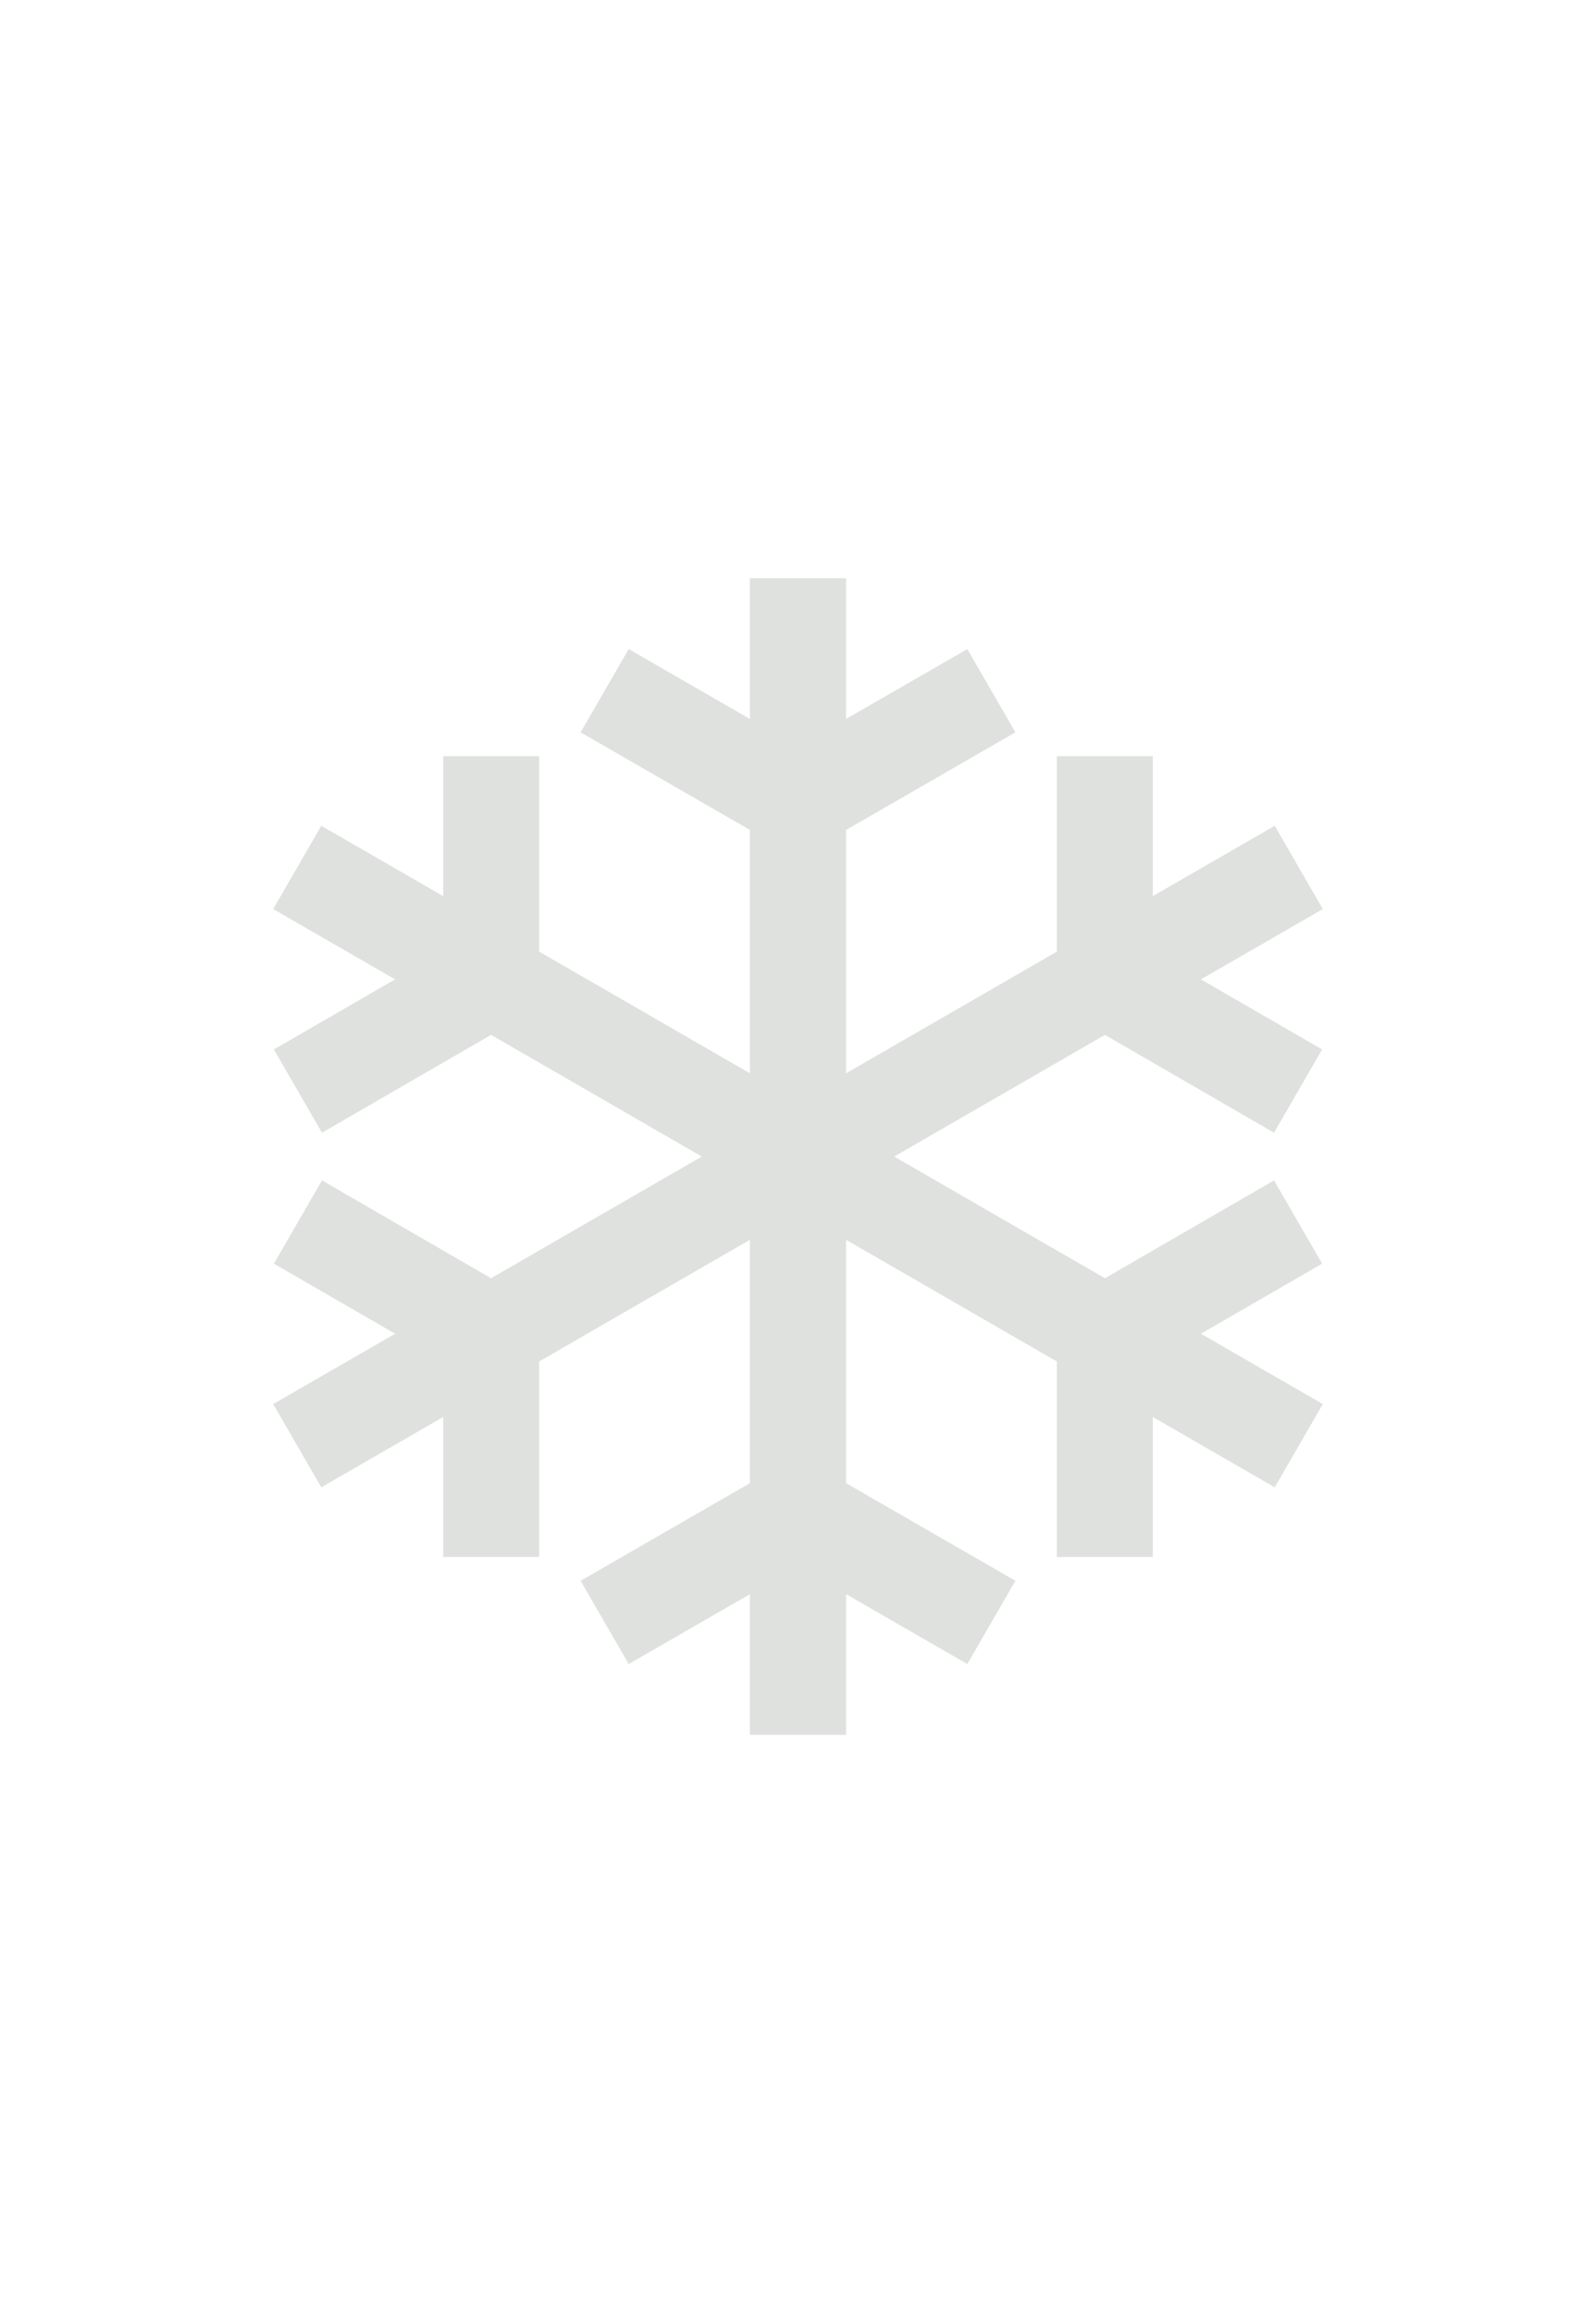 <?xml version="1.0" encoding="utf-8"?>
<!-- Generator: Adobe Illustrator 23.0.3, SVG Export Plug-In . SVG Version: 6.00 Build 0)  -->
<svg version="1.1" id="Layer_1" xmlns="http://www.w3.org/2000/svg" xmlns:xlink="http://www.w3.org/1999/xlink" x="0px" y="0px"
	 viewBox="0 0 69 100" style="enable-background:new 0 0 69 100;" xml:space="preserve">
<style type="text/css">
	.st0{opacity:0.15;fill:#2B392C;}
</style>
<polygon class="st0" points="57.16,54.63 55.08,51.03 47.77,55.26 38.66,50 47.77,44.74 55.08,48.97 57.16,45.37 51.92,42.34 
	57.19,39.3 55.11,35.7 49.84,38.74 49.84,32.69 45.69,32.69 45.69,41.14 36.58,46.4 36.58,35.88 43.9,31.66 41.82,28.06 
	36.58,31.08 36.58,25 32.42,25 32.42,31.08 27.18,28.06 25.1,31.66 32.42,35.88 32.42,46.4 23.31,41.14 23.31,32.69 19.16,32.69 
	19.16,38.74 13.89,35.7 11.81,39.3 17.08,42.34 11.84,45.37 13.92,48.97 21.23,44.74 30.34,50 21.23,55.26 13.92,51.03 11.84,54.63 
	17.08,57.66 11.81,60.7 13.89,64.3 19.16,61.26 19.16,67.31 23.31,67.31 23.31,58.86 32.42,53.6 32.42,64.12 25.1,68.34 
	27.18,71.94 32.42,68.92 32.42,75 36.58,75 36.58,68.92 41.82,71.94 43.9,68.34 36.58,64.12 36.58,53.6 45.69,58.86 45.69,67.31 
	49.84,67.31 49.84,61.26 55.11,64.3 57.19,60.7 51.92,57.66 "/>
</svg>
